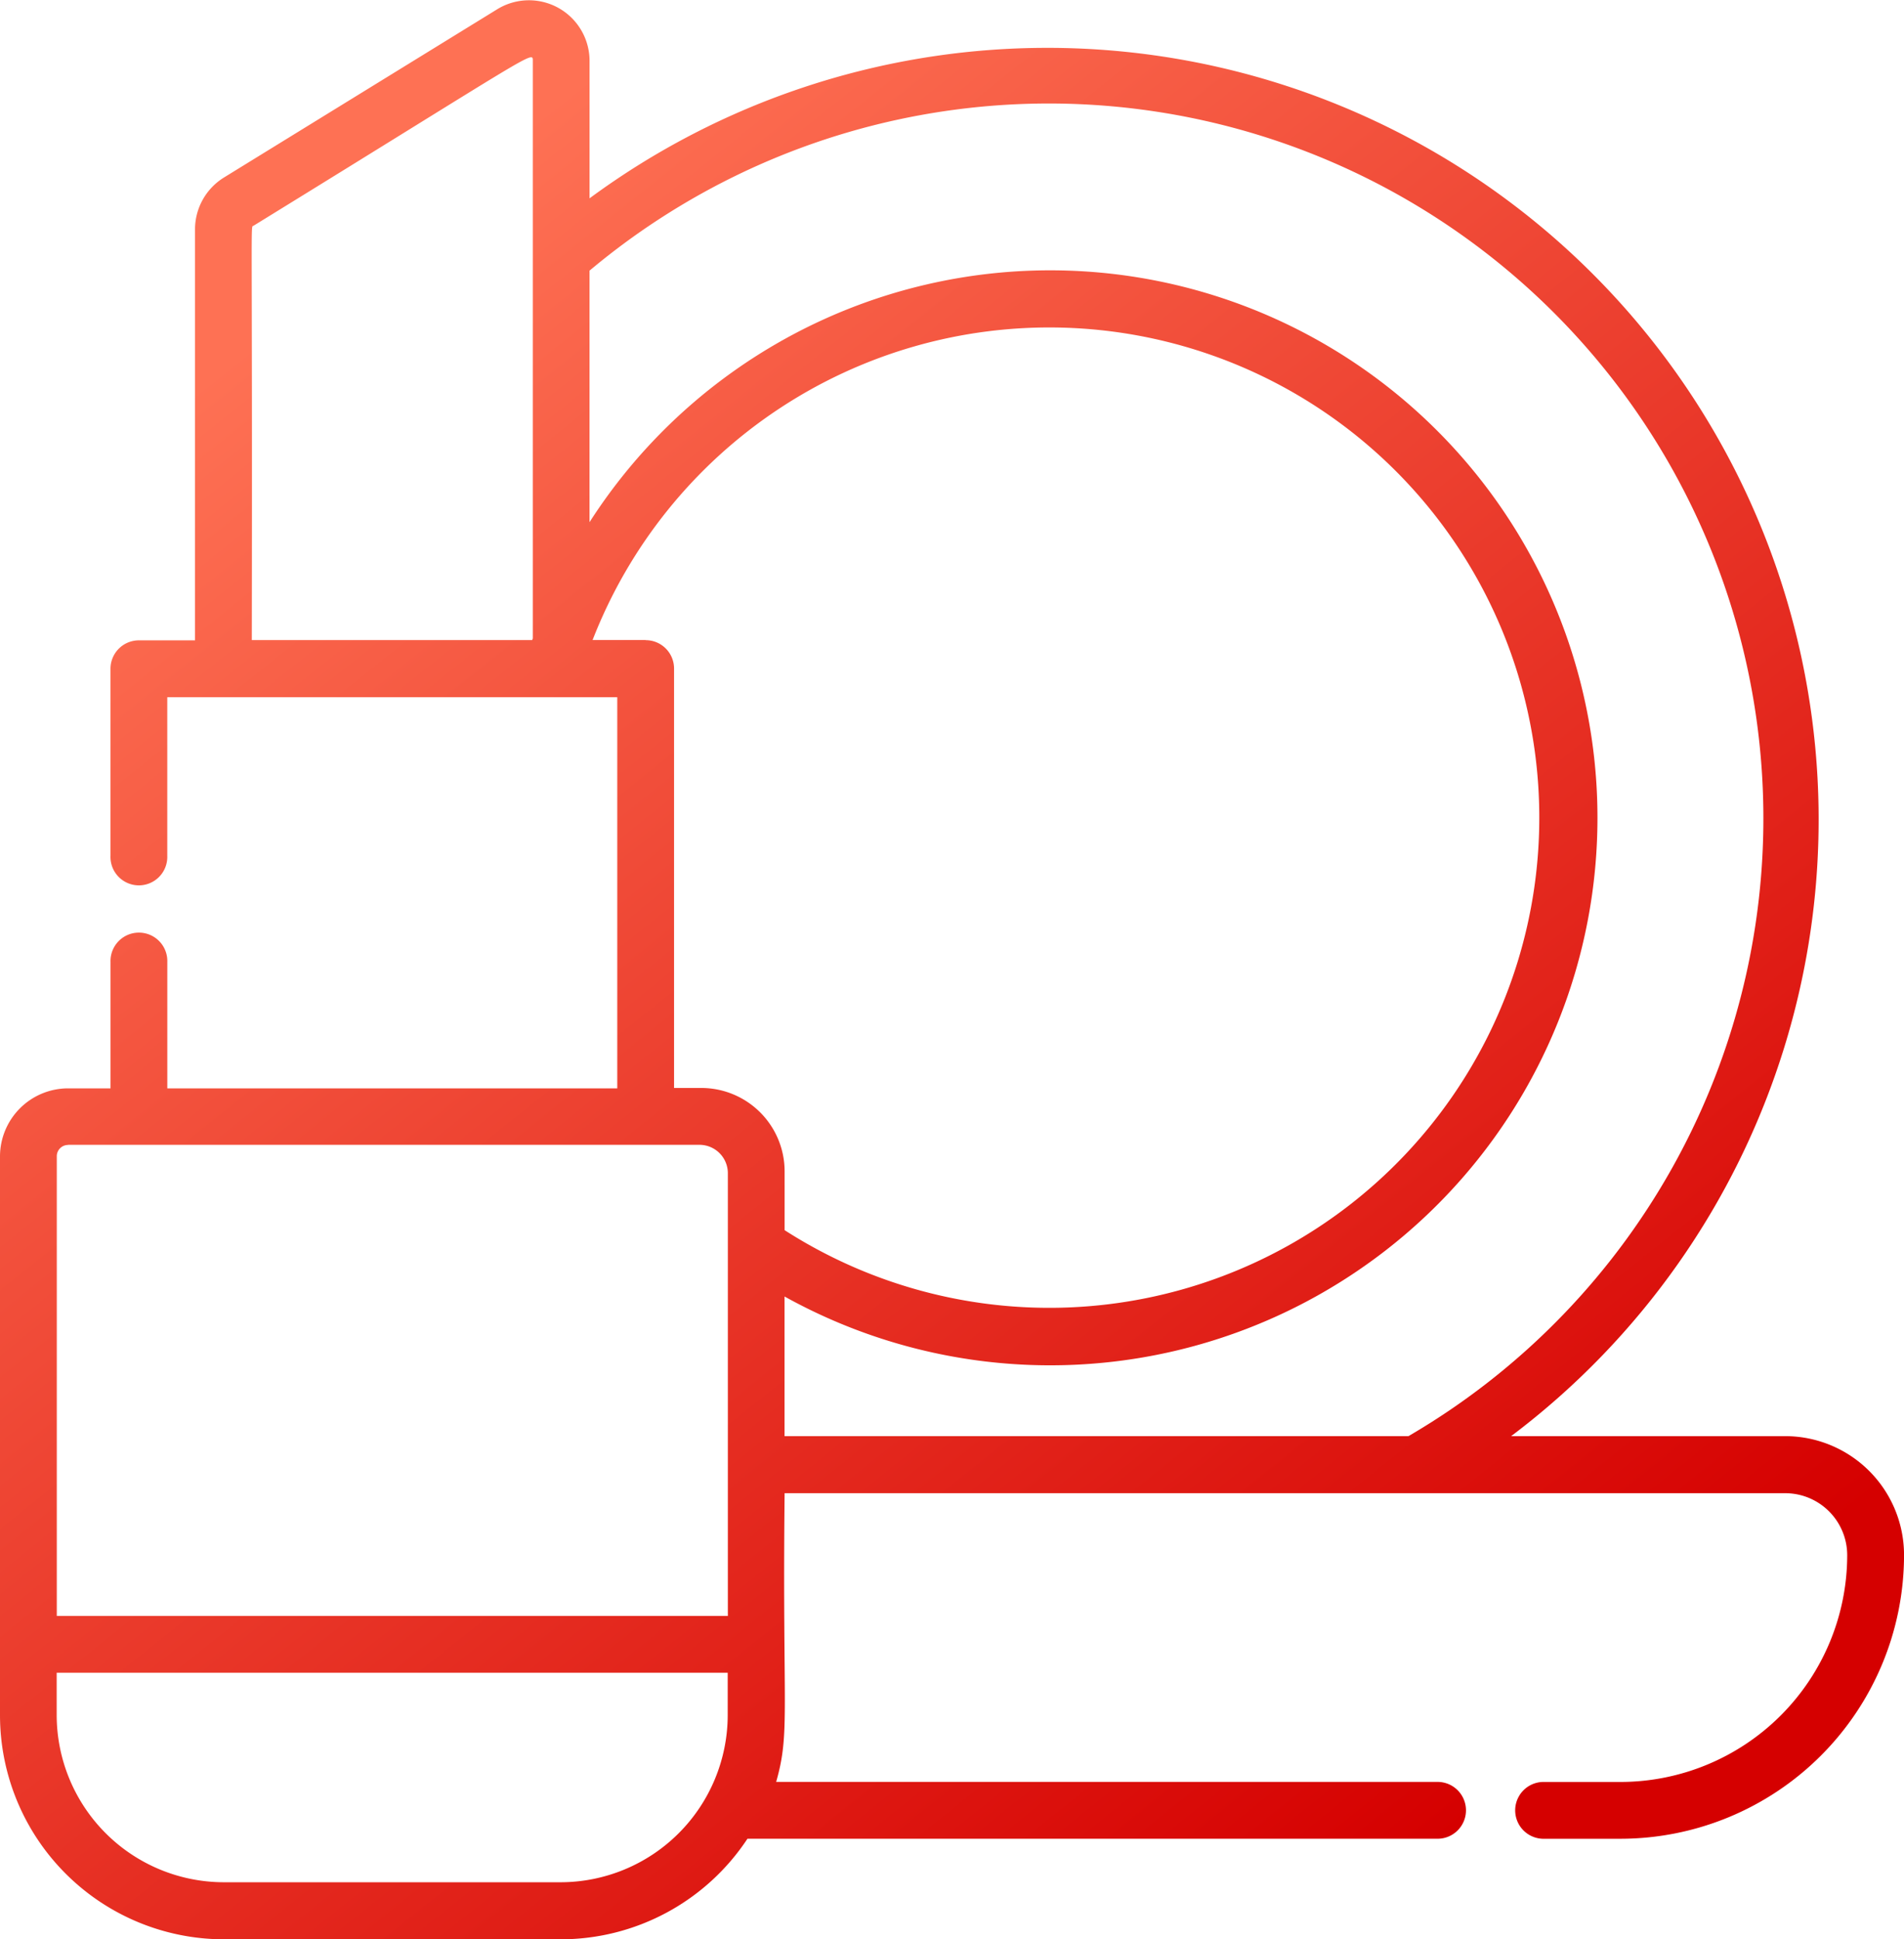 <svg xmlns="http://www.w3.org/2000/svg" xmlns:xlink="http://www.w3.org/1999/xlink" width="54.011" height="54.985" viewBox="0 0 54.011 54.985"><defs><style>.a{fill:url(#a);}</style><linearGradient id="a" x1="0.821" y1="0.901" x2="0.199" y2="0.122" gradientUnits="objectBoundingBox"><stop offset="0" stop-color="#d50000"/><stop offset="1" stop-color="#fe7154"/></linearGradient></defs><path class="a" d="M277.64,266.724h-7.777a21.883,21.883,0,0,0-26.142-35.1v-3.9a1.719,1.719,0,0,0-2.617-1.463l-7.758,4.775a1.73,1.73,0,0,0-.817,1.463v11.659h-1.592a.806.806,0,0,0-.806.806v5.307a.806.806,0,1,0,1.611,0v-4.5h12.765v11.091H231.743v-3.582a.806.806,0,1,0-1.611,0v3.582h-1.205a1.933,1.933,0,0,0-1.93,1.931v15.848a6.358,6.358,0,0,0,6.351,6.351H242.9a6.35,6.35,0,0,0,5.3-2.852h19.548a.806.806,0,1,0,0-1.611H249.014c.405-1.411.173-1.991.24-8.187H277.64a1.759,1.759,0,0,1,1.757,1.757,6.438,6.438,0,0,1-6.431,6.431h-2.21a.806.806,0,0,0,0,1.611h2.21a8.051,8.051,0,0,0,8.043-8.042A3.372,3.372,0,0,0,277.64,266.724ZM234.191,232.4c7.935-4.885,7.92-4.966,7.92-4.685v16.387l-.017.048H234.14C234.161,231.744,234.094,232.464,234.191,232.4Zm11.123,11.749h-1.507a13.9,13.9,0,1,1,5.447,16.734v-1.671a2.364,2.364,0,0,0-2.361-2.361h-.775v-11.9A.805.805,0,0,0,245.313,244.153Zm-16.387,14.314h17.911a.806.806,0,0,1,.806.806v12.554H228.608v-13.04A.319.319,0,0,1,228.927,258.467ZM242.9,279.374h-9.555a4.746,4.746,0,0,1-4.74-4.741v-1.2h19.035v1.2A4.746,4.746,0,0,1,242.9,279.374Zm6.352-12.65v-3.96a15.525,15.525,0,1,0-5.532-21.956v-7.133a20.272,20.272,0,1,1,23.229,33.05h-17.7Z" transform="translate(-226.997 -226)"/></svg>